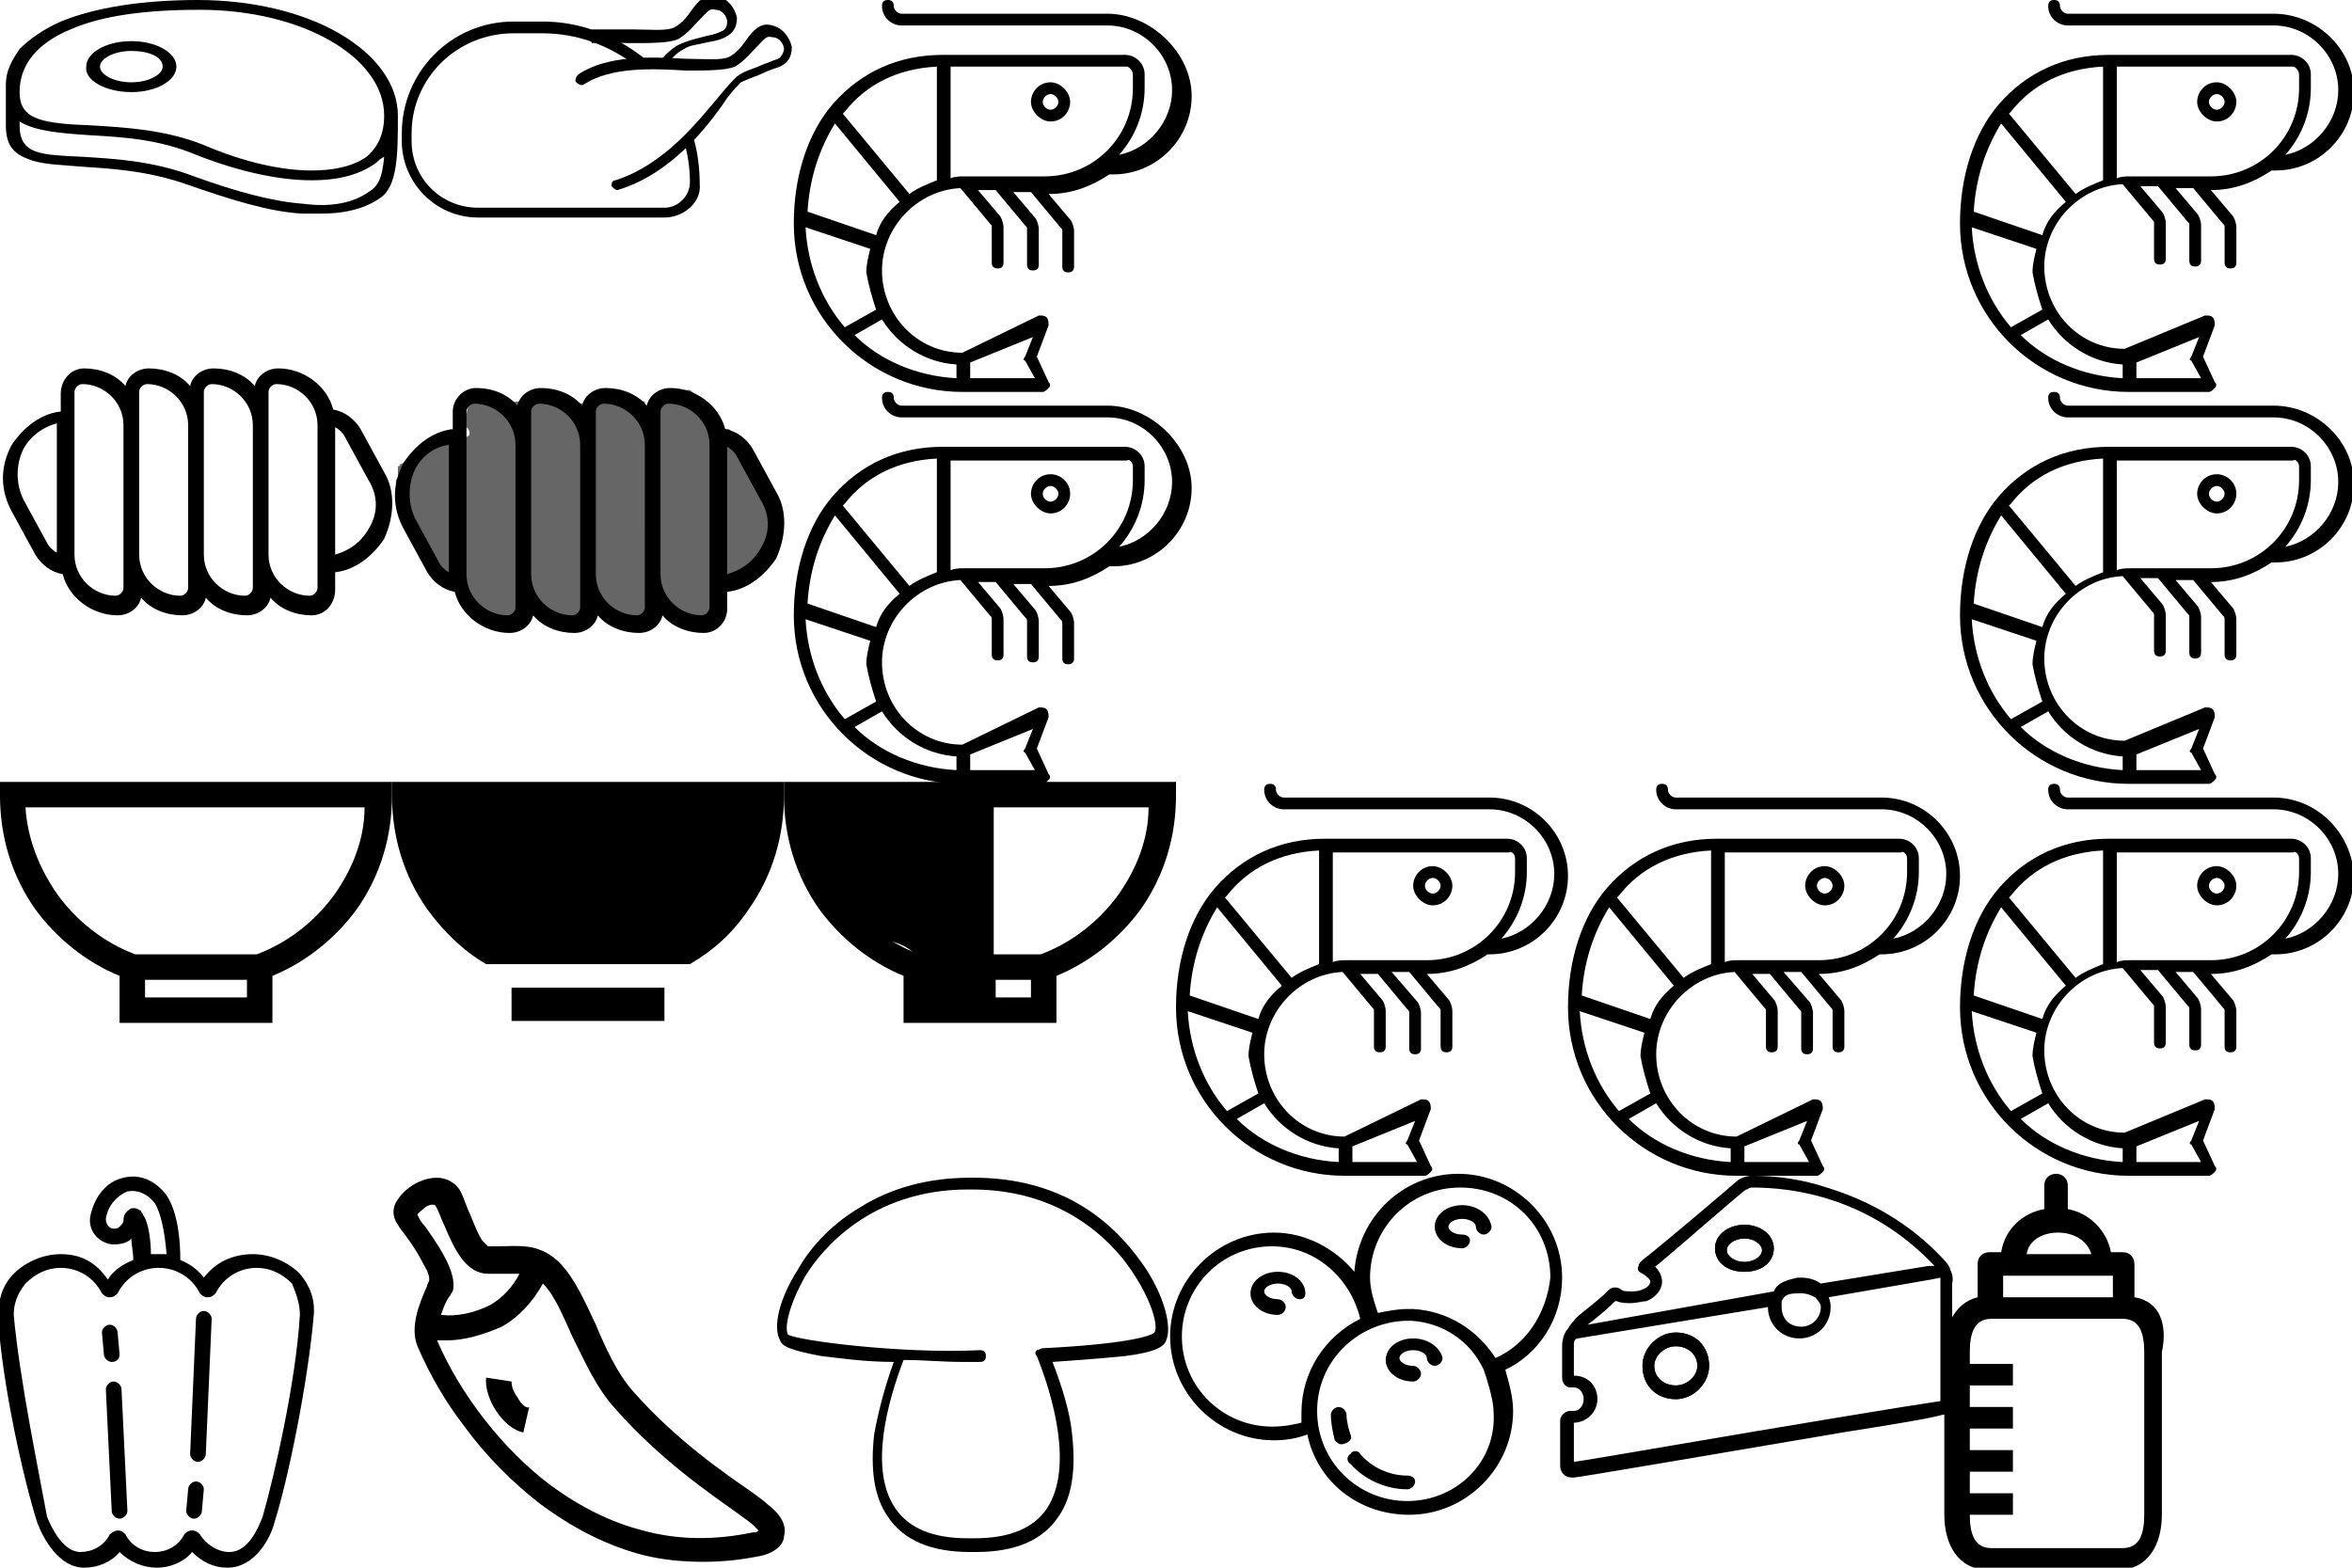 <?xml version="1.0" encoding="utf-8"?>
<!-- Generator: Adobe Illustrator 21.1.0, SVG Export Plug-In . SVG Version: 6.00 Build 0)  -->
<svg version="1.1" id="Layer_1" xmlns="http://www.w3.org/2000/svg" xmlns:xlink="http://www.w3.org/1999/xlink" x="0px" y="0px" width="120" height="80"
	 viewBox="0 0 120 80" style="enable-background:new 0 0 120 80;" xml:space="preserve">
<style type="text/css">
	.st0{opacity:0.6;enable-background:new    ;}
</style>
<g>
	<g>
		<path d="M20.3,5.9c0-1.6-1.1-3.1-3-4.2C15.4,0.6,12.8,0,10.1,0c-2.9,0-5.3,0.4-7,1.1C2.2,1.5,1.5,2,1,2.5C0.6,3.1,0.3,3.6,0.3,4.3
			c0,0.1,0,2.1,0,2.1c0,0.9,0.3,1.4,1.1,1.7c0.7,0.3,1.6,0.3,2.7,0.4c1.5,0.1,3.4,0.2,5.4,0.9c2.3,0.8,4.2,1.4,5.9,1.5
			c0.3,0,0.7,0,1,0c1.3,0,2.3-0.3,3-0.8C20.3,9.5,20.3,7.8,20.3,5.9z M3.6,1.5c1.6-0.7,3.8-1,6.6-1c5.2,0,9.4,2.4,9.4,5.4
			c0,0.9-0.3,1.6-0.9,2.1C18,8.5,17,8.7,15.9,8.7h0c-1.5,0-3.4-0.4-5.5-1.3c-2-0.8-4.1-0.9-5.7-1C2.1,6.3,1,6.1,1,4.7
			C1,3.3,1.9,2.2,3.6,1.5z M18.8,9.8c-0.7,0.5-1.8,0.8-3.3,0.6C14,10.3,12.1,9.8,9.9,9C7.8,8.2,5.8,8.1,4.2,8C2.1,7.9,1,7.9,1,6.4
			V6.2c0.8,0.5,2.1,0.6,3.6,0.7c1.7,0.1,3.5,0.2,5.4,1c2.3,0.9,4.3,1.3,5.9,1.3h0c1.4,0,2.5-0.3,3.3-0.9c0.1-0.1,0.2-0.2,0.4-0.3
			C19.5,9.1,19.3,9.5,18.8,9.8z"/>
		<path d="M6.7,4.7C8,4.7,9,4.1,9,3.4c0-0.7-1-1.3-2.3-1.3c-1.3,0-2.3,0.6-2.3,1.3C4.3,4.1,5.4,4.7,6.7,4.7z M6.7,2.6
			c0.9,0,1.6,0.3,1.6,0.8c0,0.4-0.7,0.8-1.6,0.8c-0.9,0-1.6-0.4-1.6-0.8C5.1,3,5.8,2.6,6.7,2.6z"/>
	</g>
</g>
<g>
	<path d="M31.5,9.7c-0.1,0-0.2-0.1-0.3-0.2c0-0.1,0-0.3,0.2-0.3c2.5-0.8,4.2-3,5.3-4.3c0.4-0.5,0.7-0.8,0.9-1
		c0.4-0.3,0.9-0.4,1.3-0.6c0.3-0.1,0.5-0.2,0.8-0.3C39.9,2.9,40,2.6,40,2.5c0-0.2-0.2-0.6-0.6-0.6c-0.3-0.1-0.4,0.1-0.8,0.5
		c-0.3,0.3-0.6,0.7-1.1,1C37,3.6,36.1,3.6,35,3.6c-1.7-0.1-3.8-0.2-5.2,0.7c-0.1,0.1-0.3,0-0.4-0.1c-0.1-0.1,0-0.3,0.1-0.4
		c1.5-1,3.7-0.9,5.5-0.8c0.9,0,1.8,0.1,2.2-0.1c0.4-0.2,0.7-0.6,0.9-0.9c0.3-0.4,0.7-0.9,1.3-0.7c0.5,0.1,0.9,0.6,1,1.1
		c0,0.5-0.2,0.8-0.6,1c-0.3,0.1-0.6,0.2-0.8,0.3c-0.4,0.2-0.8,0.3-1.2,0.5c-0.1,0.1-0.4,0.4-0.7,0.8C36.1,6.5,34.2,8.9,31.5,9.7
		C31.6,9.7,31.5,9.7,31.5,9.7z"/>
	<path d="M34,3.5c-0.1,0-0.1,0-0.2,0c-0.1-0.1-0.2-0.3-0.1-0.4c0.3-0.4,0.7-0.7,0.9-0.8c0.4-0.2,0.8-0.3,1.2-0.4
		c0.3-0.1,0.6-0.1,1-0.3c0.3-0.1,0.3-0.4,0.3-0.5c0-0.2-0.2-0.6-0.6-0.6c-0.3-0.1-0.4,0.1-0.8,0.5c-0.3,0.3-0.6,0.7-1.1,1
		c-0.5,0.2-1.3,0.2-2.5,0.2c-0.6,0-1.2-0.1-1.9,0c0,0,0,0,0,0C30.2,2.1,30,2,30,1.8c0-0.1,0.1-0.3,0.3-0.3c0.7,0,1.3,0,1.9,0
		c0.9,0,1.8,0.1,2.2-0.1c0.4-0.2,0.7-0.6,0.9-0.9c0.3-0.4,0.7-0.9,1.3-0.7c0.5,0.1,0.9,0.6,1,1.1c0,0.5-0.2,0.8-0.6,1
		c-0.4,0.2-0.7,0.2-1.1,0.3c-0.4,0.1-0.7,0.1-1,0.3c-0.2,0.1-0.5,0.3-0.8,0.7C34.2,3.4,34.1,3.5,34,3.5z"/>
	<path d="M33.9,11.1h-9.5c-2.2,0-3.9-1.8-3.9-3.9V6.8c0-3.1,2.5-5.7,5.7-5.7h1.5c1.9,0,3.7,0.7,5.2,1.9c0.1,0.1,0.1,0.3,0,0.4
		c-0.1,0.1-0.3,0.1-0.4,0c-1.4-1.1-3.1-1.7-4.8-1.7h-1.5C23.3,1.7,21,4,21,6.8v0.4c0,1.9,1.5,3.4,3.4,3.4h9.5c0.7,0,1.3-0.6,1.3-1.3
		c0-0.7-0.1-1.4-0.3-2.1c0-0.1,0-0.3,0.2-0.3c0.1,0,0.3,0,0.3,0.2c0.2,0.7,0.3,1.5,0.3,2.3C35.8,10.3,34.9,11.1,33.9,11.1z"/>
</g>
<g>
	<path d="M56.5,0.7H46c-0.2,0-0.4-0.2-0.4-0.4c0-0.2-0.1-0.3-0.3-0.3S45,0.1,45,0.3c0,0.6,0.5,1,1,1h10.5c1.8,0,3.3,1.5,3.3,3.3
		c0,1.6-1.2,3-2.7,3.3c0.8-0.9,1.3-2.1,1.3-3.4V3.8c0-0.6-0.5-1-1-1h-9.3c-2.3,0-4.2,0.9-5.6,2.5c-1.3,1.5-2,3.7-2,6.1
		c0,4.8,3.9,8.6,8.6,8.6h4.1c0.1,0,0.2-0.1,0.3-0.2c0.1-0.1,0.1-0.2,0-0.3l-0.6-1.3l0.6-1.6c0-0.1,0-0.3-0.1-0.4
		c-0.1-0.1-0.2-0.1-0.4-0.1L49.1,18c-2.3,0-4.1-1.9-4.1-4.2c0-2.2,1.8-4.1,4-4.2l1.5,1.8c0.1,0.1,0.1,0.1,0.1,0.2v1.8
		c0,0.2,0.1,0.3,0.3,0.3s0.3-0.1,0.3-0.3v-1.8c0-0.2-0.1-0.5-0.2-0.6l-1.1-1.3h0.9l1.5,1.8c0.1,0.1,0.1,0.1,0.1,0.2v1.8
		c0,0.2,0.1,0.3,0.3,0.3c0.2,0,0.3-0.1,0.3-0.3v-1.8c0-0.2-0.1-0.5-0.2-0.6l-1.1-1.3h0.9l1.5,1.8c0.1,0.1,0.1,0.1,0.1,0.2v1.8
		c0,0.2,0.1,0.3,0.3,0.3s0.3-0.1,0.3-0.3v-1.8c0-0.2-0.1-0.5-0.2-0.6l-1.1-1.3c1.2,0,2.2-0.4,3.1-1c0,0,0,0,0,0h0.2c2.2,0,4-1.8,4-4
		S58.7,0.7,56.5,0.7z M57.8,3.8v0.7c0,2.5-2,4.5-4.5,4.5h-4.1c0,0,0,0,0,0c0,0,0,0,0,0c-0.2,0-0.5,0-0.7,0.1V3.4h9
		C57.6,3.4,57.8,3.6,57.8,3.8z M47.8,3.4v5.8c-0.5,0.2-1,0.4-1.4,0.7l-3.4-4.1c0,0,0,0,0.1-0.1C44.2,4.3,45.8,3.5,47.8,3.4z
		 M44.7,15.8l-1.6,0.9c-1.2-1.4-1.9-3.2-2-5.1l3.3,1.1c-0.1,0.4-0.2,0.8-0.2,1.2C44.3,14.5,44.5,15.2,44.7,15.8z M52.3,18.4l0.5,0.9
		h-3.3v-0.8l3.2-1.3l-0.4,1C52.2,18.3,52.2,18.4,52.3,18.4z M48.8,18.6v0.7c-2-0.1-3.9-0.9-5.2-2.2l1.4-0.8
		C45.8,17.6,47.2,18.5,48.8,18.6z M44.7,12l-3.5-1.2c0.1-1.7,0.6-3.2,1.4-4.5l3.3,4C45.3,10.8,44.9,11.3,44.7,12z"/>
	<path d="M53.6,6.2c0.6,0,1-0.5,1-1s-0.5-1-1-1c-0.6,0-1,0.5-1,1C52.6,5.7,53.1,6.2,53.6,6.2z M53.6,4.8C53.8,4.8,54,5,54,5.2
		c0,0.2-0.2,0.4-0.4,0.4c-0.2,0-0.4-0.2-0.4-0.4C53.2,5,53.4,4.8,53.6,4.8z"/>
</g>
<path id="XMLID_807_" d="M39.6,25.1l-1.2-2.2c-0.3-0.5-0.8-0.9-1.4-1c-0.3-1.2-1.5-2.1-2.8-2.1c-0.6,0-1.1,0.4-1.2,0.9
	c-0.5-0.6-1.3-0.9-2.1-0.9c-0.6,0-1.1,0.4-1.2,0.9c-0.5-0.6-1.3-0.9-2.1-0.9c-0.6,0-1.1,0.4-1.2,0.9c-0.5-0.6-1.3-0.9-2.1-0.9
	c-0.7,0-1.2,0.6-1.2,1.2v0.9c-1,0.1-1.9,0.8-2.5,1.7c-0.6,1.1-0.6,2.3,0,3.4l1.2,2.2c0.3,0.5,0.8,0.9,1.4,1c0.3,1.2,1.5,2.1,2.8,2.1
	c0.6,0,1.1-0.4,1.2-0.9c0.5,0.6,1.3,0.9,2.1,0.9c0.6,0,1.1-0.4,1.2-0.9c0.5,0.6,1.3,0.9,2.1,0.9c0.6,0,1.1-0.4,1.2-0.9
	c0.5,0.6,1.3,0.9,2.1,0.9c0.7,0,1.2-0.6,1.2-1.2v-0.9c1-0.1,1.9-0.8,2.5-1.7C40.1,27.4,40.2,26.1,39.6,25.1z M22.9,29.2
	c-0.2-0.1-0.4-0.3-0.5-0.5l-1.2-2.2c-0.4-0.8-0.4-1.8,0-2.6c0.4-0.7,1-1.1,1.7-1.2V29.2L22.9,29.2z M26.3,31c0,0.2-0.2,0.4-0.4,0.4
	c-1.1,0-2.1-0.9-2.1-2.1V21c0-0.2,0.2-0.4,0.4-0.4c1.1,0,2.1,0.9,2.1,2.1V31z M29.6,31c0,0.2-0.2,0.4-0.4,0.4
	c-1.1,0-2.1-0.9-2.1-2.1V21c0-0.2,0.2-0.4,0.4-0.4c1.1,0,2.1,0.9,2.1,2.1V31z M32.9,31c0,0.2-0.2,0.4-0.4,0.4
	c-1.1,0-2.1-0.9-2.1-2.1V21c0-0.2,0.2-0.4,0.4-0.4c1.1,0,2.1,0.9,2.1,2.1V31z M36.2,31c0,0.2-0.2,0.4-0.4,0.4
	c-1.1,0-2.1-0.9-2.1-2.1V21c0-0.2,0.2-0.4,0.4-0.4c1.1,0,2.1,0.9,2.1,2.1V31z M38.8,28c-0.4,0.7-1,1.1-1.7,1.3v-6.5
	c0.2,0.1,0.4,0.3,0.5,0.5l1.2,2.2C39.3,26.3,39.3,27.2,38.8,28z"/>
<path class="st0" d="M39.6,25.4c-0.3-0.4-0.6-0.8-0.8-1.2c-0.3-0.6-0.5-1.3-1-1.7c-0.2-0.2-0.4-0.4-0.6-0.6c0,0-0.1,0-0.1,0
	c-0.2,0-0.2-0.2-0.2-0.3c-0.2-0.2-0.4-0.3-0.6-0.6c-0.3-0.4-0.7-0.8-1.1-1.1c-0.5,0-1.1,0.1-1.6,0.2c0,0.1-0.1,0.1-0.1,0.2
	c-0.1,0.1-0.2,0.3-0.3,0.4c-0.1,0.1-0.3,0.1-0.3-0.1c0,0,0-0.1,0-0.1c0,0,0,0,0,0c-0.4-0.1-0.7-0.3-1.1-0.4c-0.1,0-0.1-0.1-0.1-0.2
	c-0.5,0.1-1,0.4-1.5,0.5c0,0.1-0.1,0.2-0.2,0.2c-0.8,0-1.6-0.3-2.4-0.4c0,0,0,0-0.1,0c-0.2,0-0.3,0.1-0.5,0.1c0,0.1-0.1,0.1-0.2,0.1
	c0,0-0.1,0.1-0.1,0.1c-0.1,0.1-0.2,0-0.2,0c-0.1,0-0.2,0-0.3,0c0,0-0.1,0-0.1,0c-0.1,0-0.1,0-0.2,0c-0.1,0-0.2-0.1-0.2-0.2
	c-0.2,0-0.4,0-0.7,0c-0.1,0-0.1,0-0.1-0.1c-0.2,0-0.5,0-0.7-0.1c-0.3,0.2-0.3,0.7-0.4,1c-0.1,0.1-0.2,0.3-0.2,0.4c0,0,0,0.1,0,0.1
	c0.1,0.1,0.2,0.2,0.3,0.3c0.1,0.2,0.1,0.4-0.2,0.4c-0.2,0-0.4-0.1-0.6-0.3c0,0,0,0-0.1-0.1c0,0,0,0,0,0c-0.4,0.3-0.9,0.5-1.4,0.8
	C21.1,23,21,23.1,21,23.2c-0.2,0.2-0.3,0.4-0.6,0.5c0,0,0,0.1-0.1,0.1c0,0.2,0,0.3,0,0.5c0,0.1-0.1,0.2-0.1,0.2c0,0.2,0,0.4,0,0.6
	c0,0.4,0.1,0.8,0.3,1.2c0.1,0,0.2,0,0.2,0.1c0.1,0.3,0.2,0.6,0.3,0.8c0.1,0.2,0.2,0.5,0.3,0.7c0.2,0.4,0.6,0.8,0.7,1.2
	c0,0,0,0,0,0.1c0.1,0.1,0.2,0.2,0.4,0.4c0,0,0,0,0,0c0.1-0.1,0.2-0.1,0.3,0c0.4,0.3,0.9,0.7,0.9,1.2c0,0,0,0.1,0,0.1c0,0,0,0,0,0
	c0,0,0,0,0,0c0.2,0.1,0.3,0.2,0.5,0.3c0.4,0.2,0.8,0.4,1.1,0.7c0.2,0,0.3,0,0.5-0.1c0.4-0.1,0.7-0.2,1-0.5c-0.2-0.2,0.1-0.5,0.3-0.3
	c0.1,0.1,0.2,0.2,0.3,0.4c0.2,0.1,0.5,0.2,0.7,0.4c0,0,0,0,0,0c0.2-0.1,0.5-0.1,0.6-0.1c0.3,0,0.6,0,0.9,0c0.1-0.3,0.3-0.5,0.6-0.6
	c0,0,0,0,0,0c0-0.1,0.2-0.2,0.3-0.1c0.2,0.1,0.5,0.2,0.6,0.4c0,0,0,0,0,0c0.4,0.1,0.8,0.2,1.2,0.3c0.2-0.1,0.5-0.1,0.7-0.1
	c0.2-0.1,0.3-0.2,0.5-0.2c0,0,0,0,0,0c0-0.1,0-0.2,0-0.2c0-0.3,0.4-0.3,0.4,0c0,0,0,0.1,0,0.1c0.4,0.1,0.8,0.2,1.2,0.4
	c0.3,0.1,0.7,0.2,1,0.2c0.2-0.1,0.3-0.2,0.5-0.3c0.1-0.1,0.3-0.2,0.4-0.3c0,0-0.1,0-0.1,0c-0.2,0-0.3-0.3-0.1-0.4c0,0,0,0,0,0
	c0,0,0.1-0.1,0.1-0.1c0,0,0,0,0,0c0,0,0.1,0,0.1-0.1l0,0c-0.1-0.1,0-0.2,0-0.3c0,0,0-0.1,0-0.1c0.1-0.4,0.5-0.6,0.9-0.7
	c0.1-0.2,0.3-0.5,0.5-0.6c0.2-0.3,0.5-0.6,0.8-0.7c0,0,0.1-0.1,0.1-0.1c0.1-0.2,0.1-0.5,0.2-0.7C39.5,26.8,39.5,26.1,39.6,25.4z"/>
<path id="XMLID_1_" d="M19.6,24.1l-1.2-2.2c-0.3-0.5-0.8-0.9-1.4-1c-0.3-1.2-1.5-2.1-2.8-2.1c-0.6,0-1.1,0.4-1.2,0.9
	c-0.5-0.6-1.3-0.9-2.1-0.9c-0.6,0-1.1,0.4-1.2,0.9c-0.5-0.6-1.3-0.9-2.1-0.9c-0.6,0-1.1,0.4-1.2,0.9c-0.5-0.6-1.3-0.9-2.1-0.9
	c-0.7,0-1.2,0.6-1.2,1.3v0.9c-1,0.1-1.9,0.8-2.5,1.7c-0.6,1.1-0.6,2.3,0,3.4l1.2,2.2c0.3,0.5,0.8,0.9,1.4,1c0.3,1.2,1.5,2.1,2.8,2.1
	c0.6,0,1.1-0.4,1.2-0.9c0.5,0.6,1.3,0.9,2.1,0.9c0.6,0,1.1-0.4,1.2-0.9c0.5,0.6,1.3,0.9,2.1,0.9c0.6,0,1.1-0.4,1.2-0.9
	c0.5,0.6,1.3,0.9,2.1,0.9c0.7,0,1.2-0.6,1.2-1.3v-0.9c1-0.1,1.9-0.8,2.5-1.7C20.1,26.4,20.2,25.1,19.6,24.1z M2.9,28.2
	c-0.2-0.1-0.4-0.3-0.5-0.5l-1.2-2.2c-0.4-0.8-0.4-1.8,0-2.6c0.4-0.7,1-1.1,1.7-1.3L2.9,28.2L2.9,28.2z M6.3,30
	c0,0.2-0.2,0.4-0.4,0.4c-1.1,0-2.1-0.9-2.1-2.1V20c0-0.2,0.2-0.4,0.4-0.4c1.1,0,2.1,0.9,2.1,2.1V30z M9.6,30c0,0.2-0.2,0.4-0.4,0.4
	c-1.1,0-2.1-0.9-2.1-2.1V20c0-0.2,0.2-0.4,0.4-0.4c1.1,0,2.1,0.9,2.1,2.1V30z M12.9,30c0,0.2-0.2,0.4-0.4,0.4
	c-1.1,0-2.1-0.9-2.1-2.1V20c0-0.2,0.2-0.4,0.4-0.4c1.1,0,2.1,0.9,2.1,2.1V30z M16.2,30c0,0.2-0.2,0.4-0.4,0.4
	c-1.1,0-2.1-0.9-2.1-2.1V20c0-0.2,0.2-0.4,0.4-0.4c1.1,0,2.1,0.9,2.1,2.1V30z M18.8,27c-0.4,0.7-1,1.1-1.7,1.3v-6.5
	c0.2,0.1,0.4,0.3,0.5,0.5l1.2,2.2C19.3,25.3,19.3,26.2,18.8,27z"/>
<g>
	<g>
		<path d="M0,39.9v0.7c0,2.1,0.6,4.1,1.8,5.8c1.1,1.5,2.6,2.7,4.3,3.4v2.4h7.8v-2.4c1.7-0.7,3.2-1.9,4.3-3.4
			c1.2-1.7,1.8-3.7,1.8-5.8v-0.7H0z M7.4,50.8V50h5.2v0.9H7.4z M17.1,45.6c-1,1.4-2.4,2.5-4,3.1H6.9c-1.6-0.6-3-1.7-4-3.1
			c-0.9-1.3-1.5-2.8-1.6-4.4h17.3C18.6,42.8,18,44.3,17.1,45.6z"/>
	</g>
</g>
<g>
	<path d="M56.5,20.7H46c-0.2,0-0.4-0.2-0.4-0.4c0-0.2-0.1-0.3-0.3-0.3S45,20.1,45,20.3c0,0.6,0.5,1,1,1h10.5c1.8,0,3.3,1.5,3.3,3.3
		c0,1.6-1.2,3-2.7,3.3c0.8-0.9,1.3-2.1,1.3-3.4v-0.7c0-0.6-0.5-1-1-1h-9.3c-2.3,0-4.2,0.9-5.6,2.5c-1.3,1.5-2,3.7-2,6.1
		c0,4.8,3.9,8.6,8.6,8.6h4.1c0.1,0,0.2-0.1,0.3-0.2c0.1-0.1,0.1-0.2,0-0.3l-0.6-1.3l0.6-1.6c0-0.1,0-0.3-0.1-0.4
		c-0.1-0.1-0.2-0.1-0.4-0.1L49.1,38c-2.3,0-4.1-1.9-4.1-4.2c0-2.2,1.8-4.1,4-4.2l1.5,1.8c0.1,0.1,0.1,0.1,0.1,0.2v1.8
		c0,0.2,0.1,0.3,0.3,0.3s0.3-0.1,0.3-0.3v-1.8c0-0.2-0.1-0.5-0.2-0.6l-1.1-1.3h0.9l1.5,1.8c0.1,0.1,0.1,0.1,0.1,0.2v1.8
		c0,0.2,0.1,0.3,0.3,0.3c0.2,0,0.3-0.1,0.3-0.3v-1.8c0-0.2-0.1-0.5-0.2-0.6l-1.1-1.3h0.9l1.5,1.8c0.1,0.1,0.1,0.1,0.1,0.2v1.8
		c0,0.2,0.1,0.3,0.3,0.3s0.3-0.1,0.3-0.3v-1.8c0-0.2-0.1-0.5-0.2-0.6l-1.1-1.3c1.2,0,2.2-0.4,3.1-1c0,0,0,0,0,0h0.2c2.2,0,4-1.8,4-4
		S58.7,20.7,56.5,20.7z M57.8,23.8v0.7c0,2.5-2,4.5-4.5,4.5h-4.1c0,0,0,0,0,0c0,0,0,0,0,0c-0.2,0-0.5,0-0.7,0.1v-5.6h9
		C57.6,23.4,57.8,23.6,57.8,23.8z M47.8,23.4v5.8c-0.5,0.2-1,0.4-1.4,0.7l-3.4-4.1c0,0,0,0,0.1-0.1C44.2,24.3,45.8,23.5,47.8,23.4z
		 M44.7,35.8l-1.6,0.9c-1.2-1.4-1.9-3.2-2-5.1l3.3,1.1c-0.1,0.4-0.2,0.8-0.2,1.2C44.3,34.5,44.5,35.2,44.7,35.8z M52.3,38.4l0.5,0.9
		h-3.3v-0.8l3.2-1.3l-0.4,1C52.2,38.3,52.2,38.4,52.3,38.4z M48.8,38.6v0.7c-2-0.1-3.9-0.9-5.2-2.2l1.4-0.8
		C45.8,37.6,47.2,38.5,48.8,38.6z M44.7,32l-3.5-1.2c0.1-1.7,0.6-3.2,1.4-4.5l3.3,4C45.3,30.8,44.9,31.3,44.7,32z"/>
	<path d="M53.6,26.2c0.6,0,1-0.5,1-1c0-0.6-0.5-1-1-1c-0.6,0-1,0.5-1,1C52.6,25.7,53.1,26.2,53.6,26.2z M53.6,24.8
		c0.2,0,0.4,0.2,0.4,0.4c0,0.2-0.2,0.4-0.4,0.4c-0.2,0-0.4-0.2-0.4-0.4C53.2,25,53.4,24.8,53.6,24.8z"/>
</g>
<g>
	<g>
		<rect x="26.1" y="50.4" width="7.8" height="1.7"/>
	</g>
</g>
<g>
	<g>
		<path d="M20,39.9v0.7c0,2.1,0.6,4.1,1.8,5.8c0.8,1.1,1.8,2.1,3,2.8h10.4c1.2-0.7,2.2-1.6,3-2.8c1.2-1.7,1.8-3.7,1.8-5.8v-0.7H20z"
			/>
	</g>
</g>
<g>
	<g>
		<path d="M40,39.9v0.7c0,2.1,0.6,4.1,1.8,5.8c1.1,1.5,2.6,2.7,4.3,3.4v2.4h7.8v-2.4c1.7-0.7,3.2-1.9,4.3-3.4
			c1.2-1.7,1.8-3.7,1.8-5.8v-0.7H40z M47.4,50.8V50h5.2v0.9H47.4z M57.1,45.6c-1,1.4-2.4,2.5-4,3.1h-6.2c-1.6-0.6-3-1.7-4-3.1
			c-0.9-1.3-1.5-2.8-1.6-4.4h17.3C58.6,42.8,58,44.3,57.1,45.6z"/>
	</g>
</g>
<path d="M40.8,43.3c0.6,0.7,1.1,1.4,1.7,2.1c0.5,0.6,1.1,1.2,1.6,1.8c0.2,0.2,0.4,0.4,0.6,0.6c0,0,0.1,0,0.1,0.1
	c0.1,0,0.2,0.1,0.3,0.1c0.1,0,0.2,0,0.2,0c0.5,0.1,1,0.3,1.4,0.7c0,0,0,0,0,0c0.3,0.1,0.6,0.2,0.9,0.3c1,0.2,2,0.4,3.1,0.4
	c0,0,0,0,0,0V41h-10L40.8,43.3C40.8,43.3,40.8,43.3,40.8,43.3z"/>
<rect x="47.2" y="49.7" width="3.6" height="1.6"/>
<g>
	<path d="M76,40.7H65.5c-0.2,0-0.4-0.2-0.4-0.4c0-0.2-0.1-0.3-0.3-0.3c-0.2,0-0.3,0.1-0.3,0.3c0,0.6,0.5,1,1,1H76
		c1.8,0,3.3,1.5,3.3,3.3c0,1.6-1.2,3-2.7,3.3c0.8-0.9,1.3-2.1,1.3-3.4v-0.7c0-0.6-0.5-1-1-1h-9.3c-2.3,0-4.2,0.9-5.6,2.5
		c-1.3,1.5-2,3.7-2,6.1c0,4.8,3.9,8.6,8.6,8.6h4.1c0.1,0,0.2-0.1,0.3-0.2c0.1-0.1,0.1-0.2,0-0.3l-0.6-1.3l0.6-1.6
		c0-0.1,0-0.3-0.1-0.4c-0.1-0.1-0.2-0.1-0.4-0.1L68.6,58c-2.3,0-4.1-1.9-4.1-4.2c0-2.2,1.8-4.1,4-4.2l1.5,1.8
		c0.1,0.1,0.1,0.1,0.1,0.2v1.8c0,0.2,0.1,0.3,0.3,0.3c0.2,0,0.3-0.1,0.3-0.3v-1.8c0-0.2-0.1-0.5-0.2-0.6l-1.1-1.3h0.9l1.5,1.8
		c0.1,0.1,0.1,0.1,0.1,0.2v1.8c0,0.2,0.1,0.3,0.3,0.3c0.2,0,0.3-0.1,0.3-0.3v-1.8c0-0.2-0.1-0.5-0.2-0.6L71,49.6h0.9l1.5,1.8
		c0.1,0.1,0.1,0.1,0.1,0.2v1.8c0,0.2,0.1,0.3,0.3,0.3c0.2,0,0.3-0.1,0.3-0.3v-1.8c0-0.2-0.1-0.5-0.2-0.6l-1.1-1.3
		c1.2,0,2.2-0.4,3.1-1c0,0,0,0,0,0H76c2.2,0,4-1.8,4-4C80,42.5,78.2,40.7,76,40.7z M77.3,43.8v0.7c0,2.5-2,4.5-4.5,4.5h-4.1
		c0,0,0,0,0,0c0,0,0,0,0,0c-0.2,0-0.5,0-0.7,0.1v-5.6h9C77.1,43.4,77.3,43.6,77.3,43.8z M67.3,43.4v5.8c-0.5,0.2-1,0.4-1.4,0.7
		l-3.4-4.1c0,0,0,0,0.1-0.1C63.7,44.3,65.3,43.5,67.3,43.4z M64.2,55.8l-1.6,0.9c-1.2-1.4-1.9-3.2-2-5.1l3.3,1.1
		c-0.1,0.4-0.2,0.8-0.2,1.2C63.8,54.5,64,55.2,64.2,55.8z M71.8,58.4l0.5,0.9h-3.3v-0.8l3.2-1.3l-0.4,1
		C71.7,58.3,71.7,58.4,71.8,58.4z M68.3,58.6v0.7c-2-0.1-3.9-0.9-5.2-2.2l1.4-0.8C65.3,57.6,66.7,58.5,68.3,58.6z M64.2,52l-3.5-1.2
		c0.1-1.7,0.6-3.2,1.4-4.5l3.3,4C64.8,50.8,64.4,51.3,64.2,52z"/>
	<path d="M73.1,46.2c0.6,0,1-0.5,1-1s-0.5-1-1-1c-0.6,0-1,0.5-1,1S72.6,46.2,73.1,46.2z M73.1,44.8c0.2,0,0.4,0.2,0.4,0.4
		s-0.2,0.4-0.4,0.4s-0.4-0.2-0.4-0.4S72.9,44.8,73.1,44.8z"/>
</g>
<g>
	<g>
		<path d="M15.3,65c-0.6-0.6-1.5-1-2.4-1c-1,0-1.9,0.4-2.5,1.2c-0.3-0.4-0.7-0.7-1.2-0.9c0-0.9-0.1-2.4-0.7-3.3
			c-0.6-0.8-1.4-1.1-2.2-0.9c-0.9,0.2-1.5,1-1.7,2c-0.1,0.7,0.4,1.3,1.1,1.4c0.3,0,0.6,0,0.9-0.2c0,0,0.1-0.1,0.1-0.1
			c0,0.3,0.1,0.7,0.1,1.1c-0.5,0.2-1,0.5-1.3,1C4.9,64.4,4.1,64,3.1,64c-0.9,0-1.8,0.4-2.4,1c-0.6,0.6-0.8,1.4-0.8,2.2
			c0.2,3.4,1.3,8.3,2,10.5C2.2,78.5,3,80,4.3,80c0.7,0,1.4-0.3,1.8-0.8C6.6,79.7,7.3,80,8,80c0.7,0,1.4-0.3,1.8-0.8
			c0.5,0.5,1.1,0.8,1.8,0.8c1.4,0,2.2-1.5,2.4-2.3c0.7-2.2,1.7-7.1,2-10.5C16.1,66.3,15.8,65.6,15.3,65z M6.5,61.8
			c-0.1,0.1-0.2,0.2-0.2,0.5c0,0.1-0.1,0.2-0.2,0.3c-0.1,0.1-0.2,0.1-0.3,0.1c-0.2,0-0.4-0.2-0.4-0.5C5.5,61.5,6,61,6.5,60.8
			c0.5-0.1,1,0.1,1.4,0.6c0.3,0.5,0.5,1.4,0.6,2.6c-0.2,0-0.3,0-0.5,0c-0.1,0-0.2,0-0.3,0c0-0.6-0.1-1.6-0.4-2
			c0-0.1-0.1-0.1-0.1-0.2C6.9,61.6,6.7,61.6,6.5,61.8z M15.3,67.1c-0.2,3.4-1.3,8.2-1.9,10.3c-0.2,0.5-0.7,1.8-1.7,1.8
			c-0.6,0-1.2-0.4-1.5-0.9c-0.1-0.1-0.2-0.2-0.4-0.2s-0.3,0.1-0.4,0.2c-0.3,0.6-0.9,0.9-1.5,0.9c-0.6,0-1.2-0.3-1.5-0.9
			c-0.1-0.1-0.2-0.2-0.4-0.2c-0.1,0-0.3,0.1-0.4,0.2c-0.3,0.6-0.9,0.9-1.5,0.9c-0.9,0-1.5-1.3-1.7-1.8C2,75.2,1,70.4,0.7,67.1
			c0-0.6,0.2-1.1,0.6-1.6c0.5-0.5,1.1-0.8,1.8-0.8c0.9,0,1.7,0.5,2.1,1.3c0.1,0.1,0.2,0.2,0.4,0.2s0.3-0.1,0.4-0.2
			c0.4-0.8,1.2-1.3,2.1-1.3c0.9,0,1.7,0.5,2.1,1.3c0.1,0.1,0.2,0.2,0.4,0.2s0.3-0.1,0.4-0.2c0.4-0.8,1.2-1.3,2.1-1.3
			c0.7,0,1.3,0.3,1.8,0.8C15.1,66,15.3,66.5,15.3,67.1z"/>
	</g>
</g>
<g>
	<g>
		<path d="M6.5,77.1l-0.3-6.2c0-0.2-0.2-0.4-0.4-0.4c-0.2,0-0.4,0.2-0.4,0.4l0.3,6.2c0,0.2,0.2,0.4,0.4,0.4c0,0,0,0,0,0
			C6.3,77.5,6.5,77.3,6.5,77.1z"/>
	</g>
</g>
<g>
	<g>
		<path d="M6.1,69.1L6,68c0-0.2-0.2-0.4-0.4-0.4c-0.2,0-0.4,0.2-0.4,0.4l0.1,1.1c0,0.2,0.2,0.4,0.4,0.4c0,0,0,0,0,0
			C5.9,69.5,6.1,69.4,6.1,69.1z"/>
	</g>
</g>
<g>
	<g>
		<path d="M10,75.6c-0.2,0-0.4,0.2-0.4,0.4l-0.1,1.1c0,0.2,0.2,0.4,0.4,0.4c0,0,0,0,0,0c0.2,0,0.4-0.2,0.4-0.4l0.1-1.1
			C10.4,75.8,10.2,75.6,10,75.6z"/>
	</g>
</g>
<g>
	<g>
		<path d="M10.4,66.9c-0.2,0-0.4,0.2-0.4,0.4l-0.3,6.9c0,0.2,0.2,0.4,0.4,0.4c0,0,0,0,0,0c0.2,0,0.4-0.2,0.4-0.4l0.3-6.9
			C10.8,67.1,10.6,66.9,10.4,66.9z"/>
	</g>
</g>
<g>
	<g>
		<path d="M39.2,76.8c-0.2-0.2-0.5-0.4-0.9-0.7c-1.3-0.9-3.8-2.6-6-5.1c-0.8-0.9-1.4-2.2-1.9-3.4c-0.8-1.7-1.5-3.3-2.8-3.8
			c-0.7-0.3-1.5-0.2-2.2-0.2c-0.2,0-0.3,0-0.5,0c0,0-0.1-0.1-0.3-0.3c-0.2-0.3-0.4-0.8-0.6-1.3c-0.2-0.4-0.3-0.8-0.5-1.2
			c-0.2-0.4-0.7-0.7-1.2-0.7c-0.8,0-1.6,0.5-2,1.1c-0.3,0.4-0.3,0.9,0,1.3c0.1,0.2,0.3,0.4,0.5,0.7c0.3,0.4,0.6,0.9,0.8,1.3
			c0.3,0.5,0.3,0.7,0.3,0.8c0,0.1-0.1,0.2-0.1,0.3c-0.4,0.9-0.9,2.1-0.5,3.1c0.6,1.4,1.4,2.8,2.4,4.1c1.1,1.5,2.4,2.8,3.8,3.9
			c1.6,1.2,3.3,2.1,5.1,2.6c1.1,0.3,2.2,0.4,3.3,0.4c1,0,1.9-0.1,2.9-0.3c0.9-0.2,1.2-0.7,1.2-1C40.2,77.7,39.6,77.1,39.2,76.8z
			 M21.7,62.6c-0.2-0.2-0.3-0.4-0.4-0.6c0-0.1,0.2-0.2,0.4-0.4c0.3-0.2,0.5-0.1,0.5-0.1c0.2,0.3,0.3,0.7,0.5,1.1
			c0.5,1.2,1.1,2.4,2.2,2.4h0c0.2,0,0.3,0,0.5,0c0.3,0,0.7,0,1.1,0c-0.3,0.6-0.8,1.2-1.5,1.6c-0.8,0.4-1.7,0.6-2.5,0.5
			c0.1-0.3,0.2-0.6,0.4-0.9c0.1-0.1,0.1-0.2,0.2-0.3C23.3,65.1,22.7,64,21.7,62.6z M38.4,78.2c-1.9,0.4-3.8,0.4-5.6-0.1
			c-1.6-0.4-3.2-1.2-4.7-2.3c-2.4-1.8-4.6-4.6-5.8-7.4c0.2,0,0.3,0,0.5,0c0.9,0,1.9-0.3,2.8-0.7c0.9-0.5,1.6-1.3,2.1-2.2
			c0.6,0.6,1,1.6,1.5,2.7c0.6,1.2,1.2,2.6,2.2,3.7c2.3,2.6,4.8,4.3,6.2,5.3c0.4,0.3,0.7,0.5,0.8,0.6c0.2,0.2,0.3,0.3,0.3,0.3
			C38.6,78.2,38.6,78.2,38.4,78.2z"/>
	</g>
</g>
<g>
	<g>
		<path d="M26.4,71.3c-0.3-0.4-0.3-0.7-0.3-0.8l-1.3-0.2c-0.1,1.1,0.9,2.6,1.9,2.8l0.3-1.3C26.9,71.9,26.6,71.7,26.4,71.3z"/>
	</g>
</g>
<g>
	<path d="M58.5,64.8c-0.6-0.9-1.6-2.2-3.2-3.2c-1.6-1-3.5-1.5-5.6-1.5c0,0-0.1,0-0.2,0c-2.1,0-4,0.5-5.6,1.5c-1.7,1-2.7,2.3-3.2,3.2
		c-0.9,1.4-1.3,2.9-0.9,3.6c0.1,0.3,0.5,0.5,2.1,0.8c0.9,0.1,2.2,0.3,3.7,0.3c-0.5,1.4-0.8,2.6-1,3.7c-0.2,1.8,0,3.2,0.7,4.2
		c0.8,1.2,2.2,1.8,4.2,1.8c0,0,0.2,0,0.3,0c2,0,3.4-0.6,4.2-1.8c0.7-1,0.9-2.4,0.7-4.2c-0.1-1.1-0.5-2.4-1-3.7
		c1.5-0.1,2.7-0.2,3.7-0.3c1.6-0.2,2-0.5,2.1-0.8C59.8,67.7,59.4,66.2,58.5,64.8z M58.9,68c-0.2,0.2-1.6,0.6-5.7,0.8
		c-0.1,0-0.2,0.1-0.3,0.1c-0.1,0.1-0.1,0.2,0,0.3c0.8,2,1.9,5.7,0.5,7.8c-0.7,1-1.9,1.5-3.7,1.5c0,0-0.2,0-0.3,0
		c-1.8,0-3-0.5-3.7-1.5c-1.4-2-0.4-5.5,0.4-7.6c1,0,2,0.1,3,0.1c0.3,0,0.6,0,0.9,0c0.2,0,0.3-0.1,0.3-0.3c0-0.2-0.1-0.3-0.3-0.3
		c0,0,0,0,0,0c-4,0.2-9.4-0.5-9.8-0.8c-0.2-0.4,0.1-1.6,0.9-3c0.8-1.3,3.3-4.4,8.3-4.4c0,0,0.1,0,0.2,0c5,0,7.5,3.1,8.3,4.4
		C58.8,66.5,59.1,67.7,58.9,68z"/>
</g>
<g>
	<path d="M68.9,73.2c-0.1-0.3-0.2-0.7-0.2-1c0-0.2-0.2-0.4-0.4-0.4c-0.2,0-0.4,0.2-0.4,0.4c0,0.4,0.1,0.9,0.2,1.3
		c0.1,0.1,0.2,0.2,0.3,0.2c0,0,0.1,0,0.1,0C68.9,73.6,69,73.4,68.9,73.2z"/>
	<path d="M71.8,75.3C71.8,75.3,71.8,75.3,71.8,75.3c-0.9,0-1.8-0.4-2.4-1.1c-0.1-0.2-0.4-0.2-0.5,0c-0.2,0.1-0.2,0.4,0,0.5
		c0.7,0.8,1.8,1.3,2.9,1.3c0,0,0,0,0,0c0.2,0,0.4-0.2,0.4-0.4S72,75.3,71.8,75.3z"/>
	<path d="M79.7,65.2c0-2.9-2.4-5.3-5.3-5.3c-2.8,0-5.1,2.2-5.3,5c-1-1.2-2.5-2-4.1-2c-2.9,0-5.3,2.4-5.3,5.3c0,2.9,2.4,5.3,5.3,5.3
		c0.6,0,1.2-0.1,1.7-0.3c0.5,2.4,2.6,4.1,5.2,4.1c2.9,0,5.3-2.4,5.3-5.3c0-0.7-0.2-1.4-0.4-2.1C78.5,69.1,79.7,67.3,79.7,65.2z
		 M64.9,72.8c-2.5,0-4.6-2-4.6-4.6c0-2.5,2-4.6,4.6-4.6c2.2,0,4,1.6,4.5,3.7c-1.8,0.9-3,2.7-3,4.8c0,0.1,0,0.3,0,0.5
		C66,72.7,65.5,72.8,64.9,72.8z M71.8,76.6c-2.5,0-4.6-2-4.6-4.6c0-2.5,2-4.5,4.5-4.6c0.1,0,0.1,0,0.2,0c0,0,0.1,0,0.1,0
		c1.6,0.1,3,1,3.7,2.5l0.1,0.3c0,0,0.4,1.2,0.4,1.8C76.4,74.6,74.3,76.6,71.8,76.6z M76.3,69.3c-0.9-1.4-2.4-2.4-4.2-2.5
		c-0.1,0-0.1,0-0.2,0c0,0-0.1,0-0.1,0c0,0,0,0,0,0c0,0,0,0,0,0c-0.5,0-1,0.1-1.5,0.2c-0.2-0.6-0.4-1.2-0.4-1.8c0-2.5,2-4.6,4.6-4.6
		s4.6,2,4.6,4.6C78.9,67,77.9,68.6,76.3,69.3z"/>
	<path d="M66.6,66c0-0.6-0.6-1.1-1.4-1.1s-1.4,0.5-1.4,1.1c0,0.6,0.6,1.1,1.4,1.1c0.2,0,0.4-0.2,0.4-0.4c0-0.2-0.2-0.4-0.4-0.4
		c-0.4,0-0.7-0.2-0.7-0.4c0-0.2,0.3-0.4,0.7-0.4s0.7,0.2,0.7,0.4c0,0.2,0.2,0.4,0.4,0.4C66.5,66.3,66.6,66.2,66.6,66z"/>
	<path d="M74.6,61.5c-0.8,0-1.4,0.5-1.4,1.1s0.6,1.1,1.4,1.1c0.2,0,0.4-0.2,0.4-0.4S74.8,63,74.6,63c-0.4,0-0.7-0.2-0.7-0.4
		c0-0.2,0.3-0.4,0.7-0.4c0.4,0,0.7,0.2,0.7,0.4c0,0.2,0.2,0.4,0.4,0.4c0.2,0,0.4-0.2,0.4-0.4C76,62,75.4,61.5,74.6,61.5z"/>
	<path d="M72.1,68.3c-0.8,0-1.4,0.5-1.4,1.1s0.6,1.1,1.4,1.1c0.2,0,0.4-0.2,0.4-0.4s-0.2-0.4-0.4-0.4c-0.4,0-0.7-0.2-0.7-0.4
		c0-0.2,0.3-0.4,0.7-0.4c0.4,0,0.7,0.2,0.7,0.4c0,0.2,0.2,0.4,0.4,0.4c0.2,0,0.4-0.2,0.4-0.4C73.5,68.8,72.9,68.3,72.1,68.3z"/>
</g>
<g>
	<g>
		<path d="M85.5,71.4c-1,0-1.7-0.7-1.7-1.7c0-0.9,0.8-1.7,1.7-1.7c1,0,1.7,0.7,1.7,1.7C87.2,70.6,86.4,71.4,85.5,71.4z M85.5,68.7
			c-0.6,0-1.1,0.5-1.1,1c0,0.6,0.5,1,1.1,1c0.6,0,1.1-0.5,1.1-1C86.6,69.1,86.1,68.7,85.5,68.7z"/>
		<path d="M89,64.9c-0.9,0-1.5-0.5-1.5-1.2c0-0.7,0.7-1.2,1.5-1.2s1.5,0.5,1.5,1.2C90.5,64.4,89.9,64.9,89,64.9z M89,63.2
			c-0.5,0-0.9,0.3-0.9,0.6c0,0.3,0.4,0.6,0.9,0.6c0.5,0,0.9-0.3,0.9-0.6C89.9,63.5,89.5,63.2,89,63.2z"/>
		<path d="M85.5,71.4c-1,0-1.7-0.7-1.7-1.7c0-0.9,0.8-1.7,1.7-1.7c1,0,1.7,0.7,1.7,1.7C87.2,70.6,86.4,71.4,85.5,71.4z M85.5,68.7
			c-0.6,0-1.1,0.5-1.1,1c0,0.6,0.5,1,1.1,1c0.6,0,1.1-0.5,1.1-1C86.6,69.1,86.1,68.7,85.5,68.7z"/>
		<g>
			<path d="M99.5,64.8c0-0.1-0.1-0.3-0.4-0.6c-1.6-1.7-3.6-2.9-5.9-3.6C92,60.2,90.7,60,89.4,60c-0.3,0-0.5,0.1-0.7,0.2
				c-0.1,0.1-4.1,3.5-4.9,4.1c-0.1,0.1-0.2,0.2-0.2,0.3c-0.1,0.2,0,0.3,0.2,0.4c0.2,0.1,0.4,0.3,0.4,0.4c0,0.1-0.1,0.3-0.4,0.4
				c-0.2,0.1-0.4,0.1-0.6,0.1c-0.2,0-0.4,0-0.5-0.1c0,0-0.1-0.1-0.3-0.1c-0.2,0-0.3,0.1-0.4,0.2c0,0-0.1,0.1-0.2,0.2
				c-0.8,0.7-1.4,1.1-1.5,1.3c-0.2,0.2-0.3,0.4-0.3,0.4c-0.1,0.1-0.3,0.4-0.3,0.9v1.6c0,0.3,0.2,0.5,0.4,0.5c0,0,0.1,0,0.1,0l0,0
				c0,0,0,0,0.1,0c0.3,0,0.5,0.3,0.5,0.6c0,0.3-0.2,0.6-0.5,0.6c0,0,0,0-0.1,0c0,0,0,0-0.1,0c-0.2,0-0.5,0.2-0.5,0.5v2.3
				c0,0.3,0.2,0.6,0.6,0.6c0,0,0.1,0,0.1,0c0.2,0,8.4-1.4,13.7-2.3c2.5-0.4,4.4-0.7,5.1-0.9c0.2,0,0.5-0.2,0.5-0.6c0,0,0-0.2,0-0.5
				c0-1.2,0-4.4,0-5.6C99.7,65.1,99.5,64.8,99.5,64.8z M90.9,66.4c0.1-0.2,0.2-0.4,0.8-0.4c0.1,0,0.1,0,0.2,0c0.3,0,0.5,0.1,0.7,0.2
				v0h0c0.1,0.1,0.3,0.3,0.3,0.5c0,0.5-0.4,1-1,1c-0.6,0-1-0.4-1-1C90.9,66.5,90.9,66.5,90.9,66.4z M82.2,66.6
				c0.1-0.1,0.2-0.2,0.2-0.2c0,0,0.1,0,0.1,0c0.2,0.1,0.5,0.1,0.7,0.1c0.3,0,0.6-0.1,0.8-0.1c0.5-0.2,0.8-0.6,0.8-1
				c0-0.2-0.1-0.5-0.3-0.7c0,0-0.1-0.1,0-0.1c1.1-0.9,4.5-3.9,4.6-3.9c0.1,0,0.1-0.1,0.3-0.1c2.1,0,6,0.5,9.3,4c0,0,0,0,0,0l-0.3,0
				l-5.5,0.9c-0.3-0.2-0.6-0.3-1-0.3c-0.1,0-0.2,0-0.2,0c-0.4,0.1-1,0.2-1.2,0.7L81,67.6C81.4,67.3,82,66.8,82.2,66.6z M99,71.1
				c0,0.2,0,0.4,0,0.4c-0.7,0.1-2.6,0.4-5,0.8c-5.5,0.9-12.9,2.2-13.7,2.3v-2c0.6,0,1.2-0.5,1.2-1.2c0-0.7-0.5-1.2-1.2-1.2v-1.6
				c0-0.2,0.1-0.3,0.2-0.3l9.7-1.6c0,0,0,0,0,0c0,0.9,0.7,1.6,1.6,1.6c0.9,0,1.6-0.7,1.6-1.6c0-0.3-0.1-0.5-0.1-0.5l5.2-0.9l0.5-0.1
				c0,0.1,0,0.2,0,0.3C99,66.7,99,69.9,99,71.1z"/>
			<path d="M89,64.9c0.9,0,1.5-0.5,1.5-1.2c0-0.7-0.7-1.2-1.5-1.2s-1.5,0.5-1.5,1.2C87.5,64.4,88.1,64.9,89,64.9z M89,63.2
				c0.5,0,0.9,0.3,0.9,0.6c0,0.3-0.4,0.6-0.9,0.6c-0.5,0-0.9-0.3-0.9-0.6C88.1,63.5,88.5,63.2,89,63.2z"/>
		</g>
	</g>
</g>
<g>
	<g id="Bottles_2_">
		<g>
			<path d="M108.9,66.2v-1.7c0-0.3-0.2-0.6-0.6-0.6h-0.6c-0.2-1.1-1.1-2-2.2-2.2v-1.2c0-0.3-0.2-0.6-0.6-0.6c-0.3,0-0.6,0.2-0.6,0.6
				v1.2c-1.1,0.2-2,1-2.2,2.2h-0.6c-0.3,0-0.6,0.2-0.6,0.6v1.7c-1.2,0.3-1.7,1.5-1.7,2.8v8.3c0,1.5,0.7,2.8,2.2,2.8h6.7
				c1.5,0,2.2-1.3,2.2-2.8V69C110.6,67.6,110.2,66.4,108.9,66.2z M105,62.9c0.8,0,1.5,0.4,1.7,1.1h-3.3
				C103.5,63.3,104.2,62.9,105,62.9z M102.2,65.1h5.6v1.1h-5.6V65.1z M109.4,77.3c0,0.9-0.2,1.7-1.1,1.7h-6.7
				c-0.9,0-1.1-0.8-1.1-1.7l0,0h2.2v-1.1h-2.2v-1.1h2.2V74h-2.2v-1.1h2.2v-1.1h-2.2v-1.1h2.2v-1.1h-2.2V69c0-0.9,0.2-1.7,1.1-1.7
				h6.7c0.9,0,1.1,0.8,1.1,1.7V77.3L109.4,77.3z"/>
		</g>
	</g>
</g>
<g>
	<path d="M96,40.7H85.5c-0.2,0-0.4-0.2-0.4-0.4c0-0.2-0.1-0.3-0.3-0.3c-0.2,0-0.3,0.1-0.3,0.3c0,0.6,0.5,1,1,1H96
		c1.8,0,3.3,1.5,3.3,3.3c0,1.6-1.2,3-2.7,3.3c0.8-0.9,1.3-2.1,1.3-3.4v-0.7c0-0.6-0.5-1-1-1h-9.3c-2.3,0-4.2,0.9-5.6,2.5
		c-1.3,1.5-2,3.7-2,6.1c0,4.8,3.9,8.6,8.6,8.6h4.1c0.1,0,0.2-0.1,0.3-0.2c0.1-0.1,0.1-0.2,0-0.3l-0.6-1.3l0.6-1.6
		c0-0.1,0-0.3-0.1-0.4c-0.1-0.1-0.2-0.1-0.4-0.1L88.6,58c-2.3,0-4.1-1.9-4.1-4.2c0-2.2,1.8-4.1,4-4.2l1.5,1.8
		c0.1,0.1,0.1,0.1,0.1,0.2v1.8c0,0.2,0.1,0.3,0.3,0.3c0.2,0,0.3-0.1,0.3-0.3v-1.8c0-0.2-0.1-0.5-0.2-0.6l-1.1-1.3h0.9l1.5,1.8
		c0.1,0.1,0.1,0.1,0.1,0.2v1.8c0,0.2,0.1,0.3,0.3,0.3c0.2,0,0.3-0.1,0.3-0.3v-1.8c0-0.2-0.1-0.5-0.2-0.6L91,49.6h0.9l1.5,1.8
		c0.1,0.1,0.1,0.1,0.1,0.2v1.8c0,0.2,0.1,0.3,0.3,0.3c0.2,0,0.3-0.1,0.3-0.3v-1.8c0-0.2-0.1-0.5-0.2-0.6l-1.1-1.3
		c1.2,0,2.2-0.4,3.1-1c0,0,0,0,0,0H96c2.2,0,4-1.8,4-4C100,42.5,98.2,40.7,96,40.7z M97.3,43.8v0.7c0,2.5-2,4.5-4.5,4.5h-4.1
		c0,0,0,0,0,0c0,0,0,0,0,0c-0.2,0-0.5,0-0.7,0.1v-5.6h9C97.1,43.4,97.3,43.6,97.3,43.8z M87.3,43.4v5.8c-0.5,0.2-1,0.4-1.4,0.7
		l-3.4-4.1c0,0,0,0,0.1-0.1C83.7,44.3,85.3,43.5,87.3,43.4z M84.2,55.8l-1.6,0.9c-1.2-1.4-1.9-3.2-2-5.1l3.3,1.1
		c-0.1,0.4-0.2,0.8-0.2,1.2C83.8,54.5,84,55.2,84.2,55.8z M91.8,58.4l0.5,0.9h-3.3v-0.8l3.2-1.3l-0.4,1
		C91.7,58.3,91.7,58.4,91.8,58.4z M88.3,58.6v0.7c-2-0.1-3.9-0.9-5.2-2.2l1.4-0.8C85.3,57.6,86.7,58.5,88.3,58.6z M84.2,52l-3.5-1.2
		c0.1-1.7,0.6-3.2,1.4-4.5l3.3,4C84.8,50.8,84.4,51.3,84.2,52z"/>
	<path d="M93.1,46.2c0.6,0,1-0.5,1-1s-0.5-1-1-1c-0.6,0-1,0.5-1,1S92.6,46.2,93.1,46.2z M93.1,44.8c0.2,0,0.4,0.2,0.4,0.4
		s-0.2,0.4-0.4,0.4s-0.4-0.2-0.4-0.4S92.9,44.8,93.1,44.8z"/>
</g>
<g>
	<path d="M116,40.7h-10.5c-0.2,0-0.4-0.2-0.4-0.4c0-0.2-0.1-0.3-0.3-0.3c-0.2,0-0.3,0.1-0.3,0.3c0,0.6,0.5,1,1,1H116
		c1.8,0,3.3,1.5,3.3,3.3c0,1.6-1.2,3-2.7,3.3c0.8-0.9,1.3-2.1,1.3-3.4v-0.7c0-0.6-0.5-1-1-1h-9.3c-2.3,0-4.2,0.9-5.6,2.5
		c-1.3,1.5-2,3.7-2,6.1c0,4.8,3.9,8.6,8.6,8.6h4.1c0.1,0,0.2-0.1,0.3-0.2c0.1-0.1,0.1-0.2,0-0.3l-0.6-1.3l0.6-1.6
		c0-0.1,0-0.3-0.1-0.4c-0.1-0.1-0.2-0.1-0.4-0.1l-4.1,1.7c-2.3,0-4.1-1.9-4.1-4.2c0-2.2,1.8-4.1,4-4.2l1.5,1.8
		c0.1,0.1,0.1,0.1,0.1,0.2v1.8c0,0.2,0.1,0.3,0.3,0.3c0.2,0,0.3-0.1,0.3-0.3v-1.8c0-0.2-0.1-0.5-0.2-0.6l-1.1-1.3h0.9l1.5,1.8
		c0.1,0.1,0.1,0.1,0.1,0.2v1.8c0,0.2,0.1,0.3,0.3,0.3c0.2,0,0.3-0.1,0.3-0.3v-1.8c0-0.2-0.1-0.5-0.2-0.6l-1.1-1.3h0.9l1.5,1.8
		c0.1,0.1,0.1,0.1,0.1,0.2v1.8c0,0.2,0.1,0.3,0.3,0.3c0.2,0,0.3-0.1,0.3-0.3v-1.8c0-0.2-0.1-0.5-0.2-0.6l-1.1-1.3
		c1.2,0,2.2-0.4,3.1-1c0,0,0,0,0,0h0.2c2.2,0,4-1.8,4-4C120,42.5,118.2,40.7,116,40.7z M117.3,43.8v0.7c0,2.5-2,4.5-4.5,4.5h-4.1
		c0,0,0,0,0,0c0,0,0,0,0,0c-0.2,0-0.5,0-0.7,0.1v-5.6h9C117.1,43.4,117.3,43.6,117.3,43.8z M107.3,43.4v5.8c-0.5,0.2-1,0.4-1.4,0.7
		l-3.4-4.1c0,0,0,0,0.1-0.1C103.7,44.3,105.3,43.5,107.3,43.4z M104.2,55.8l-1.6,0.9c-1.2-1.4-1.9-3.2-2-5.1l3.3,1.1
		c-0.1,0.4-0.2,0.8-0.2,1.2C103.8,54.5,104,55.2,104.2,55.8z M111.8,58.4l0.5,0.9h-3.3v-0.8l3.2-1.3l-0.4,1
		C111.7,58.3,111.7,58.4,111.8,58.4z M108.3,58.6v0.7c-2-0.1-3.9-0.9-5.2-2.2l1.4-0.8C105.3,57.6,106.7,58.5,108.3,58.6z M104.2,52
		l-3.5-1.2c0.1-1.7,0.6-3.2,1.4-4.5l3.3,4C104.8,50.8,104.4,51.3,104.2,52z"/>
	<path d="M113.1,46.2c0.6,0,1-0.5,1-1s-0.5-1-1-1c-0.6,0-1,0.5-1,1S112.6,46.2,113.1,46.2z M113.1,44.8c0.2,0,0.4,0.2,0.4,0.4
		s-0.2,0.4-0.4,0.4s-0.4-0.2-0.4-0.4S112.9,44.8,113.1,44.8z"/>
</g>
<g>
	<path d="M116,20.7h-10.5c-0.2,0-0.4-0.2-0.4-0.4c0-0.2-0.1-0.3-0.3-0.3c-0.2,0-0.3,0.1-0.3,0.3c0,0.6,0.5,1,1,1H116
		c1.8,0,3.3,1.5,3.3,3.3c0,1.6-1.2,3-2.7,3.3c0.8-0.9,1.3-2.1,1.3-3.4v-0.7c0-0.6-0.5-1-1-1h-9.3c-2.3,0-4.2,0.9-5.6,2.5
		c-1.3,1.5-2,3.7-2,6.1c0,4.8,3.9,8.6,8.6,8.6h4.1c0.1,0,0.2-0.1,0.3-0.2c0.1-0.1,0.1-0.2,0-0.3l-0.6-1.3l0.6-1.6
		c0-0.1,0-0.3-0.1-0.4c-0.1-0.1-0.2-0.1-0.4-0.1l-4.1,1.7c-2.3,0-4.1-1.9-4.1-4.2c0-2.2,1.8-4.1,4-4.2l1.5,1.8
		c0.1,0.1,0.1,0.1,0.1,0.2v1.8c0,0.2,0.1,0.3,0.3,0.3c0.2,0,0.3-0.1,0.3-0.3v-1.8c0-0.2-0.1-0.5-0.2-0.6l-1.1-1.3h0.9l1.5,1.8
		c0.1,0.1,0.1,0.1,0.1,0.2v1.8c0,0.2,0.1,0.3,0.3,0.3c0.2,0,0.3-0.1,0.3-0.3v-1.8c0-0.2-0.1-0.5-0.2-0.6l-1.1-1.3h0.9l1.5,1.8
		c0.1,0.1,0.1,0.1,0.1,0.2v1.8c0,0.2,0.1,0.3,0.3,0.3c0.2,0,0.3-0.1,0.3-0.3v-1.8c0-0.2-0.1-0.5-0.2-0.6l-1.1-1.3
		c1.2,0,2.2-0.4,3.1-1c0,0,0,0,0,0h0.2c2.2,0,4-1.8,4-4S118.2,20.7,116,20.7z M117.3,23.8v0.7c0,2.5-2,4.5-4.5,4.5h-4.1c0,0,0,0,0,0
		c0,0,0,0,0,0c-0.2,0-0.5,0-0.7,0.1v-5.6h9C117.1,23.4,117.3,23.6,117.3,23.8z M107.3,23.4v5.8c-0.5,0.2-1,0.4-1.4,0.7l-3.4-4.1
		c0,0,0,0,0.1-0.1C103.7,24.3,105.3,23.5,107.3,23.4z M104.2,35.8l-1.6,0.9c-1.2-1.4-1.9-3.2-2-5.1l3.3,1.1
		c-0.1,0.4-0.2,0.8-0.2,1.2C103.8,34.5,104,35.2,104.2,35.8z M111.8,38.4l0.5,0.9h-3.3v-0.8l3.2-1.3l-0.4,1
		C111.7,38.3,111.7,38.4,111.8,38.4z M108.3,38.6v0.7c-2-0.1-3.9-0.9-5.2-2.2l1.4-0.8C105.3,37.6,106.7,38.5,108.3,38.6z M104.2,32
		l-3.5-1.2c0.1-1.7,0.6-3.2,1.4-4.5l3.3,4C104.8,30.8,104.4,31.3,104.2,32z"/>
	<path d="M113.1,26.2c0.6,0,1-0.5,1-1c0-0.6-0.5-1-1-1c-0.6,0-1,0.5-1,1C112.1,25.7,112.6,26.2,113.1,26.2z M113.1,24.8
		c0.2,0,0.4,0.2,0.4,0.4c0,0.2-0.2,0.4-0.4,0.4s-0.4-0.2-0.4-0.4C112.7,25,112.9,24.8,113.1,24.8z"/>
</g>
<g>
	<path d="M116,0.7h-10.5c-0.2,0-0.4-0.2-0.4-0.4c0-0.2-0.1-0.3-0.3-0.3c-0.2,0-0.3,0.1-0.3,0.3c0,0.6,0.5,1,1,1H116
		c1.8,0,3.3,1.5,3.3,3.3c0,1.6-1.2,3-2.7,3.3c0.8-0.9,1.3-2.1,1.3-3.4V3.8c0-0.6-0.5-1-1-1h-9.3c-2.3,0-4.2,0.9-5.6,2.5
		c-1.3,1.5-2,3.7-2,6.1c0,4.8,3.9,8.6,8.6,8.6h4.1c0.1,0,0.2-0.1,0.3-0.2c0.1-0.1,0.1-0.2,0-0.3l-0.6-1.3l0.6-1.6
		c0-0.1,0-0.3-0.1-0.4c-0.1-0.1-0.2-0.1-0.4-0.1l-4.1,1.7c-2.3,0-4.1-1.9-4.1-4.2c0-2.2,1.8-4.1,4-4.2l1.5,1.8
		c0.1,0.1,0.1,0.1,0.1,0.2v1.8c0,0.2,0.1,0.3,0.3,0.3c0.2,0,0.3-0.1,0.3-0.3v-1.8c0-0.2-0.1-0.5-0.2-0.6l-1.1-1.3h0.9l1.5,1.8
		c0.1,0.1,0.1,0.1,0.1,0.2v1.8c0,0.2,0.1,0.3,0.3,0.3c0.2,0,0.3-0.1,0.3-0.3v-1.8c0-0.2-0.1-0.5-0.2-0.6L111,9.6h0.9l1.5,1.8
		c0.1,0.1,0.1,0.1,0.1,0.2v1.8c0,0.2,0.1,0.3,0.3,0.3c0.2,0,0.3-0.1,0.3-0.3v-1.8c0-0.2-0.1-0.5-0.2-0.6l-1.1-1.3
		c1.2,0,2.2-0.4,3.1-1c0,0,0,0,0,0h0.2c2.2,0,4-1.8,4-4S118.2,0.7,116,0.7z M117.3,3.8v0.7c0,2.5-2,4.5-4.5,4.5h-4.1c0,0,0,0,0,0
		c0,0,0,0,0,0c-0.2,0-0.5,0-0.7,0.1V3.4h9C117.1,3.4,117.3,3.6,117.3,3.8z M107.3,3.4v5.8c-0.5,0.2-1,0.4-1.4,0.7l-3.4-4.1
		c0,0,0,0,0.1-0.1C103.7,4.3,105.3,3.5,107.3,3.4z M104.2,15.8l-1.6,0.9c-1.2-1.4-1.9-3.2-2-5.1l3.3,1.1c-0.1,0.4-0.2,0.8-0.2,1.2
		C103.8,14.5,104,15.2,104.2,15.8z M111.8,18.4l0.5,0.9h-3.3v-0.8l3.2-1.3l-0.4,1C111.7,18.3,111.7,18.4,111.8,18.4z M108.3,18.6
		v0.7c-2-0.1-3.9-0.9-5.2-2.2l1.4-0.8C105.3,17.6,106.7,18.5,108.3,18.6z M104.2,12l-3.5-1.2c0.1-1.7,0.6-3.2,1.4-4.5l3.3,4
		C104.8,10.8,104.4,11.3,104.2,12z"/>
	<path d="M113.1,6.2c0.6,0,1-0.5,1-1s-0.5-1-1-1c-0.6,0-1,0.5-1,1C112.1,5.7,112.6,6.2,113.1,6.2z M113.1,4.8c0.2,0,0.4,0.2,0.4,0.4
		c0,0.2-0.2,0.4-0.4,0.4s-0.4-0.2-0.4-0.4C112.7,5,112.9,4.8,113.1,4.8z"/>
</g>
</svg>
